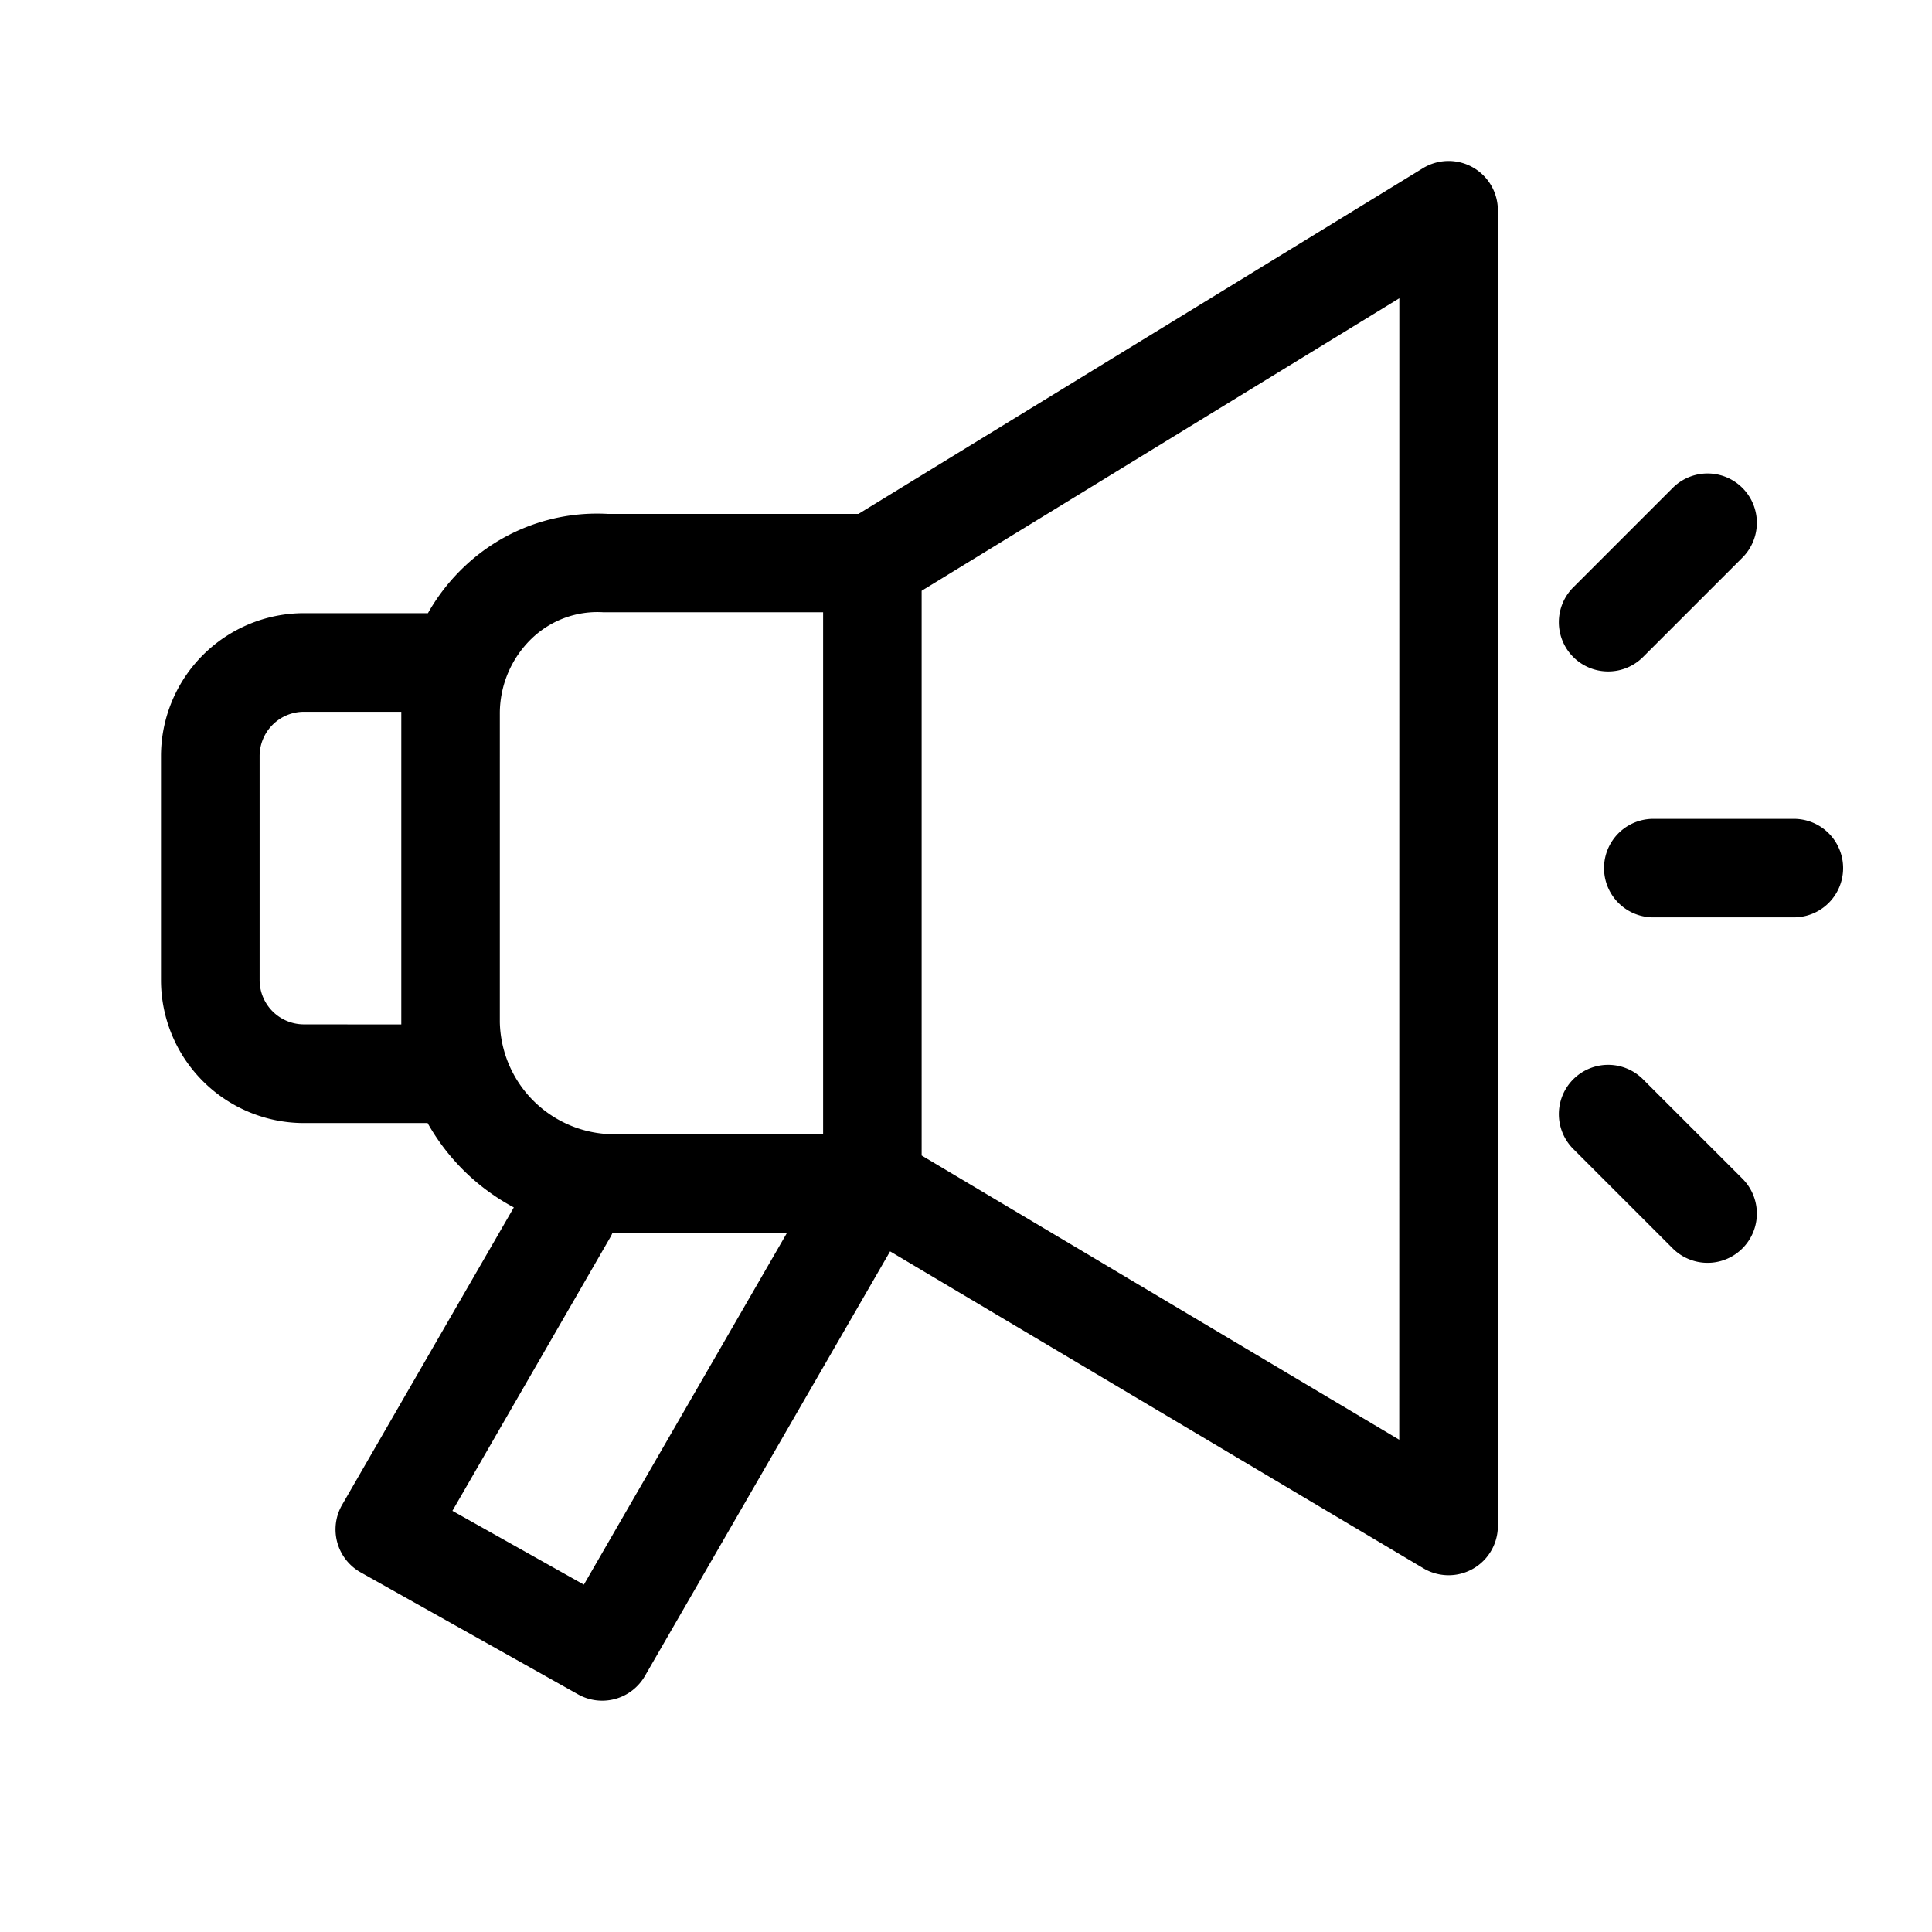 <svg xmlns="http://www.w3.org/2000/svg" width="24" height="24" viewBox="0 0 24 24">
    <path data-name="사각형 17" style="fill:transparent" d="M0 0h24v24H0z"/>
    <g data-name="그룹 307">
        <path data-name="패스 249" d="M20.41 13.407a.612.612 0 0 0-.866.866l1.235 1.235a.612.612 0 1 0 .866-.866z"/>
        <path data-name="패스 250" d="M19.977 8.341a.611.611 0 0 0 .433-.179l1.235-1.235a.612.612 0 1 0-.866-.866l-1.235 1.235a.612.612 0 0 0 .433 1.045z"/>
        <path data-name="패스 251" d="M22.284 10.172h-1.746a.612.612 0 0 0 0 1.224h1.746a.612.612 0 0 0 0-1.224z"/>
        <path data-name="패스 252" d="M18.294 2.078a.612.612 0 0 0-.619.012l-7.011 4.294H7.552a2.392 2.392 0 0 0-1.782.653 2.469 2.469 0 0 0-.454.58H3.775A1.777 1.777 0 0 0 2 9.392v2.784a1.777 1.777 0 0 0 1.775 1.775h1.537a2.668 2.668 0 0 0 1.071 1.048L4.25 18.693a.612.612 0 0 0 .231.84l2.7 1.515a.612.612 0 0 0 .83-.228l3.046-5.275 6.625 3.937a.612.612 0 0 0 .925-.526V2.612a.612.612 0 0 0-.313-.534zM3.775 12.725a.551.551 0 0 1-.55-.55V9.392a.551.551 0 0 1 .55-.55h1.21V12.726zm2.434-3.857a1.293 1.293 0 0 1 .4-.94 1.179 1.179 0 0 1 .889-.322h2.727v6.482h-2.67a1.423 1.423 0 0 1-1.346-1.391zm1.044 10.817-1.633-.917 1.958-3.392a.613.613 0 0 0 .031-.062h2.168zm10.129-1.8-5.933-3.531V7.339l5.934-3.634z"/>
    </g>
</svg>
